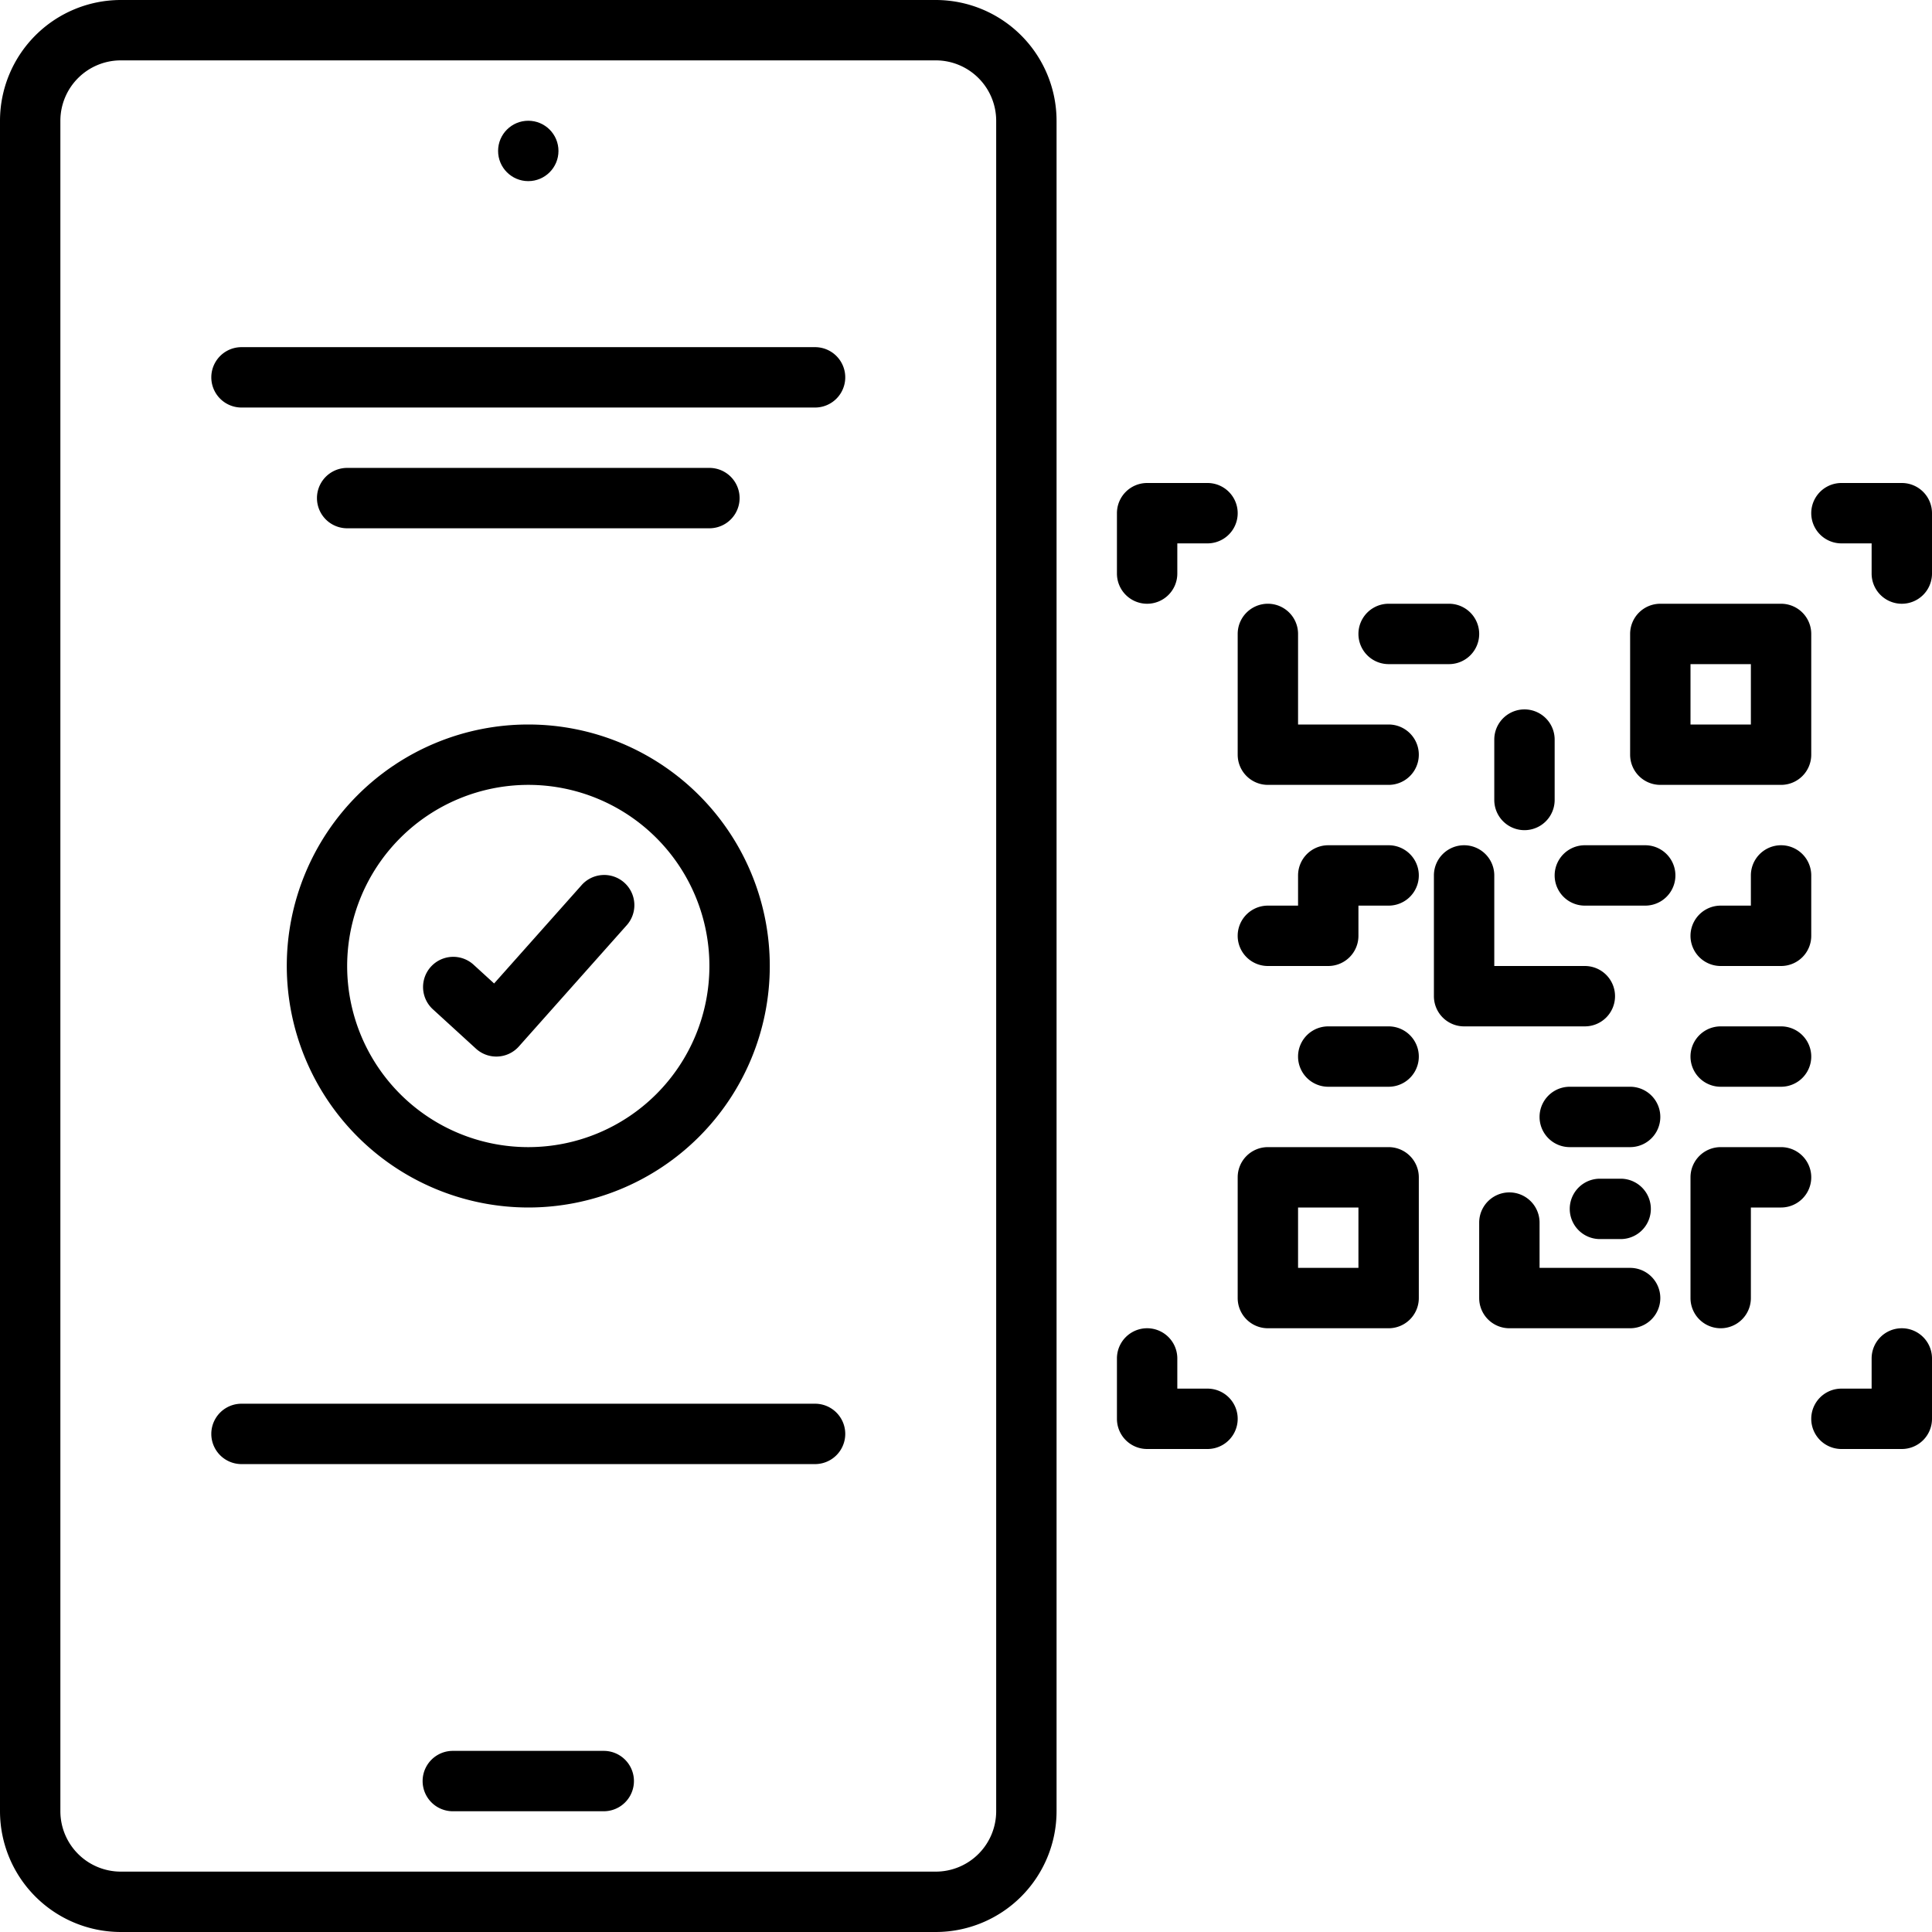 <svg xmlns="http://www.w3.org/2000/svg" data-name="Layer 1" viewBox="0 0 128 128" id="transactions"><path d="M62,0H8A8.009,8.009,0,0,0,0,8V120a8.009,8.009,0,0,0,8,8H62a8.009,8.009,0,0,0,8-8V8A8.009,8.009,0,0,0,62,0Zm4,120a4.004,4.004,0,0,1-4,4H8a4.004,4.004,0,0,1-4-4V8A4.004,4.004,0,0,1,8,4H62a4.004,4.004,0,0,1,4,4Z"></path><path d="M40,116H30a2,2,0,0,0,0,4H40a2,2,0,0,0,0-4Z"></path><circle cx="35" cy="10" r="2"></circle><path d="M35,80A16,16,0,1,0,19,64,16.018,16.018,0,0,0,35,80Zm0-28A12,12,0,1,1,23,64,12.013,12.013,0,0,1,35,52Z"></path><path d="M31.534 69.477A1.997 1.997 0 0032.883 70c.034 0 .069-.001.104-.003a1.995 1.995 0 001.391-.668l7.117-8a2 2 0 10-2.988-2.658l-5.771 6.486-1.387-1.267a2 2 0 00-2.697 2.953zM76 40a2 2 0 002-2V36h2a2 2 0 000-4H76a2 2 0 00-2 2v4A2 2 0 0076 40zM80 92H78V90a2 2 0 00-4 0v4a2 2 0 002 2h4a2 2 0 000-4zM126 88a2 2 0 00-2 2v2h-2a2 2 0 000 4h4a2 2 0 002-2V90A2 2 0 00126 88zM126 32h-4a2 2 0 000 4h2v2a2 2 0 004 0V34A2 2 0 00126 32zM120 42a2 2 0 00-2-2h-8a2 2 0 00-2 2v8a2 2 0 002 2h8a2 2 0 002-2zm-4 6h-4V44h4zM92 76H84a2 2 0 00-2 2v8a2 2 0 002 2h8a2 2 0 002-2V78A2 2 0 0092 76zm-2 8H86V80h4zM120 58a2 2 0 00-4 0v2h-2a2 2 0 000 4h4a2 2 0 002-2zM118 68h-4a2 2 0 000 4h4a2 2 0 000-4zM108 72h-4a2 2 0 000 4h4a2 2 0 000-4zM109 56h-4a2 2 0 000 4h4a2 2 0 000-4zM118 76h-4a2 2 0 00-2 2v8a2 2 0 004 0V80h2a2 2 0 000-4zM107 66a2 2 0 00-2-2H99V58a2 2 0 00-4 0v8a2 2 0 002 2h8A2 2 0 00107 66zM108 84h-6V81a2 2 0 00-4 0v5a2 2 0 002 2h8a2 2 0 000-4zM92 68H88a2 2 0 000 4h4a2 2 0 000-4zM92 56H88a2 2 0 00-2 2v2H84a2 2 0 000 4h4a2 2 0 002-2V60h2a2 2 0 000-4zM92 40a2 2 0 000 4h4a2 2 0 000-4zM92 48H86V42a2 2 0 00-4 0v8a2 2 0 002 2h8a2 2 0 000-4zM99 49v4a2 2 0 004 0V49a2 2 0 00-4 0z"></path><path d="M107.373 82.092a2 2 0 100-4H106a2 2 0 000 4zM54 23H16a2 2 0 000 4H54a2 2 0 000-4zM54 93H16a2 2 0 000 4H54a2 2 0 000-4zM47 35a2 2 0 000-4H23a2 2 0 000 4z"></path></svg>